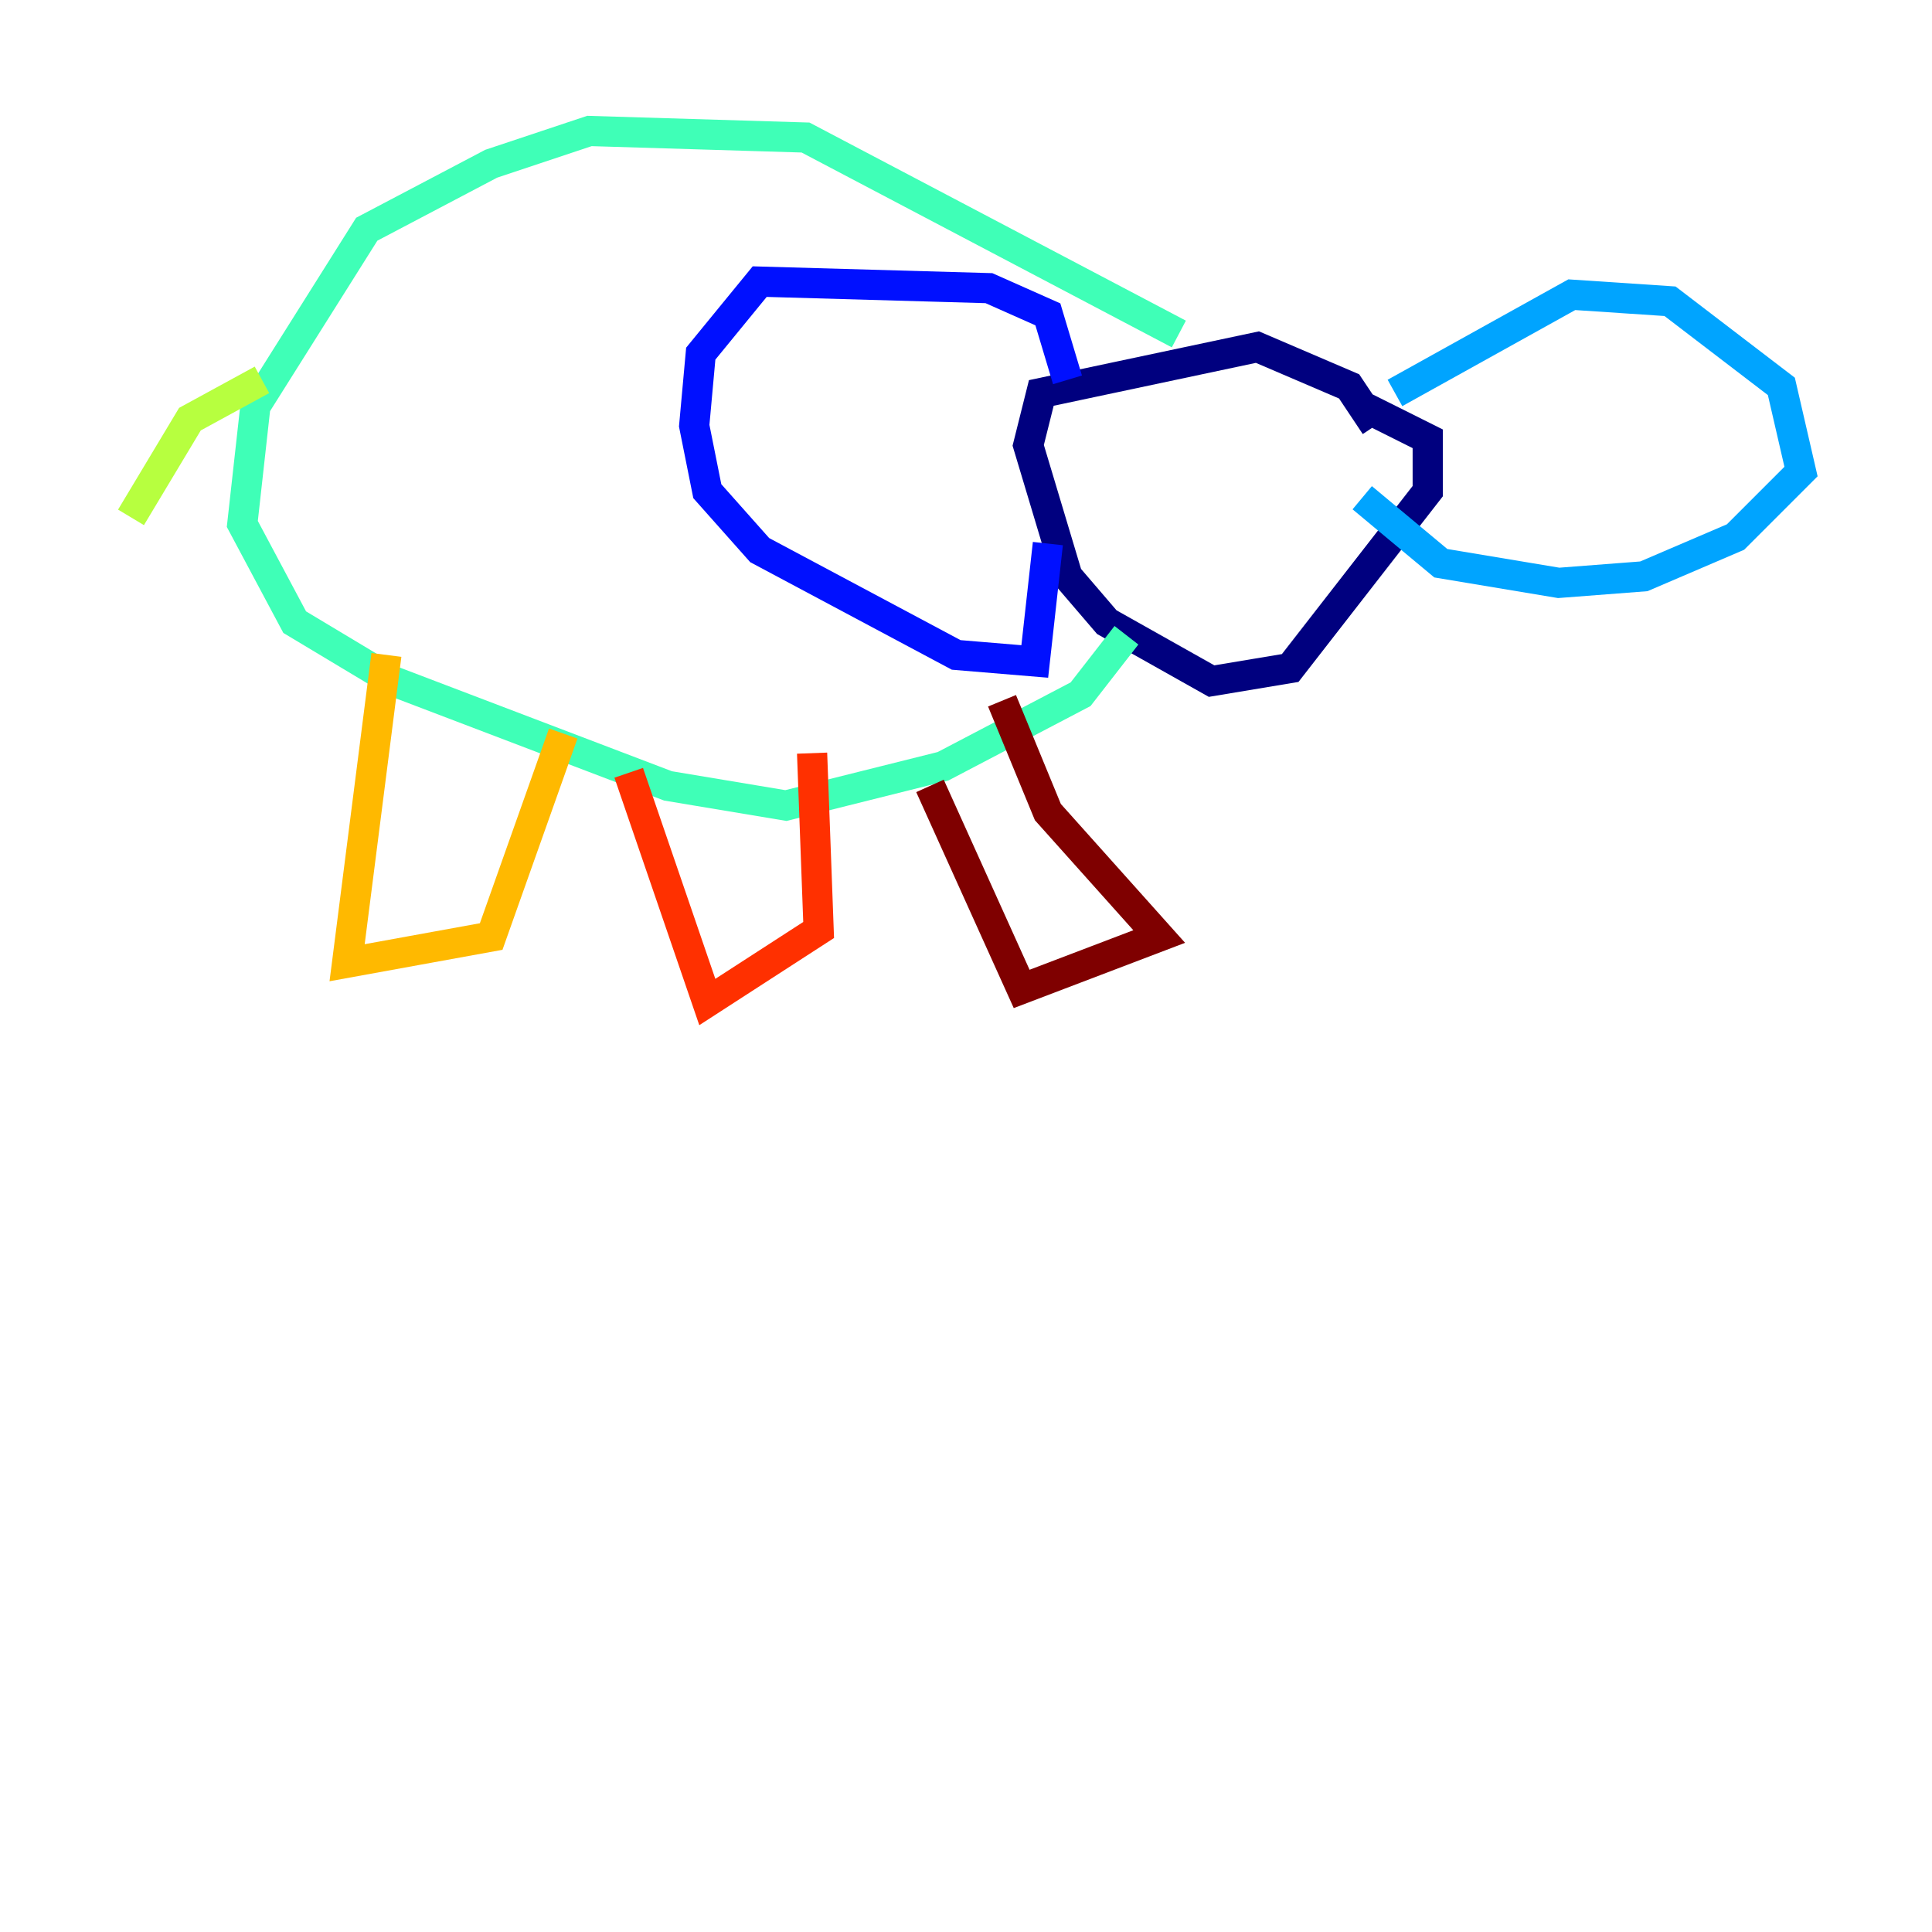 <?xml version="1.0" encoding="utf-8" ?>
<svg baseProfile="tiny" height="128" version="1.2" viewBox="0,0,128,128" width="128" xmlns="http://www.w3.org/2000/svg" xmlns:ev="http://www.w3.org/2001/xml-events" xmlns:xlink="http://www.w3.org/1999/xlink"><defs /><polyline fill="none" points="91.119,28.203 89.383,25.6 83.308,22.997 68.99,26.034 68.122,29.505 70.725,38.183 73.329,41.22 80.271,45.125 85.478,44.258 94.59,32.542 94.59,29.071 90.251,26.902" stroke="#00007f" stroke-width="2" /><polyline fill="none" points="70.725,25.166 69.424,20.827 65.519,19.091 50.332,18.658 46.427,23.43 45.993,28.203 46.861,32.542 50.332,36.447 63.349,43.39 68.556,43.824 69.424,36.014" stroke="#0010ff" stroke-width="2" /><polyline fill="none" points="92.42,26.034 104.136,19.525 110.644,19.959 118.02,25.6 119.322,31.241 114.983,35.58 108.909,38.183 103.268,38.617 95.458,37.315 90.251,32.976" stroke="#00a4ff" stroke-width="2" /><polyline fill="none" points="78.102,22.129 53.37,9.112 39.051,8.678 32.542,10.848 24.298,15.186 16.922,26.902 16.054,34.712 19.525,41.22 26.034,45.125 44.258,52.068 52.068,53.37 62.481,50.766 71.593,45.993 74.63,42.088" stroke="#3fffb7" stroke-width="2" /><polyline fill="none" points="17.356,25.166 12.583,27.77 8.678,34.278" stroke="#b7ff3f" stroke-width="2" /><polyline fill="none" points="25.6,43.39 22.997,63.783 32.542,62.047 37.315,48.597" stroke="#ffb900" stroke-width="2" /><polyline fill="none" points="41.654,51.2 46.861,66.386 54.237,61.614 53.803,49.898" stroke="#ff3000" stroke-width="2" /><polyline fill="none" points="61.614,52.068 67.688,65.519 76.8,62.047 69.424,53.803 66.386,46.427" stroke="#7f0000" stroke-width="2" /></svg>